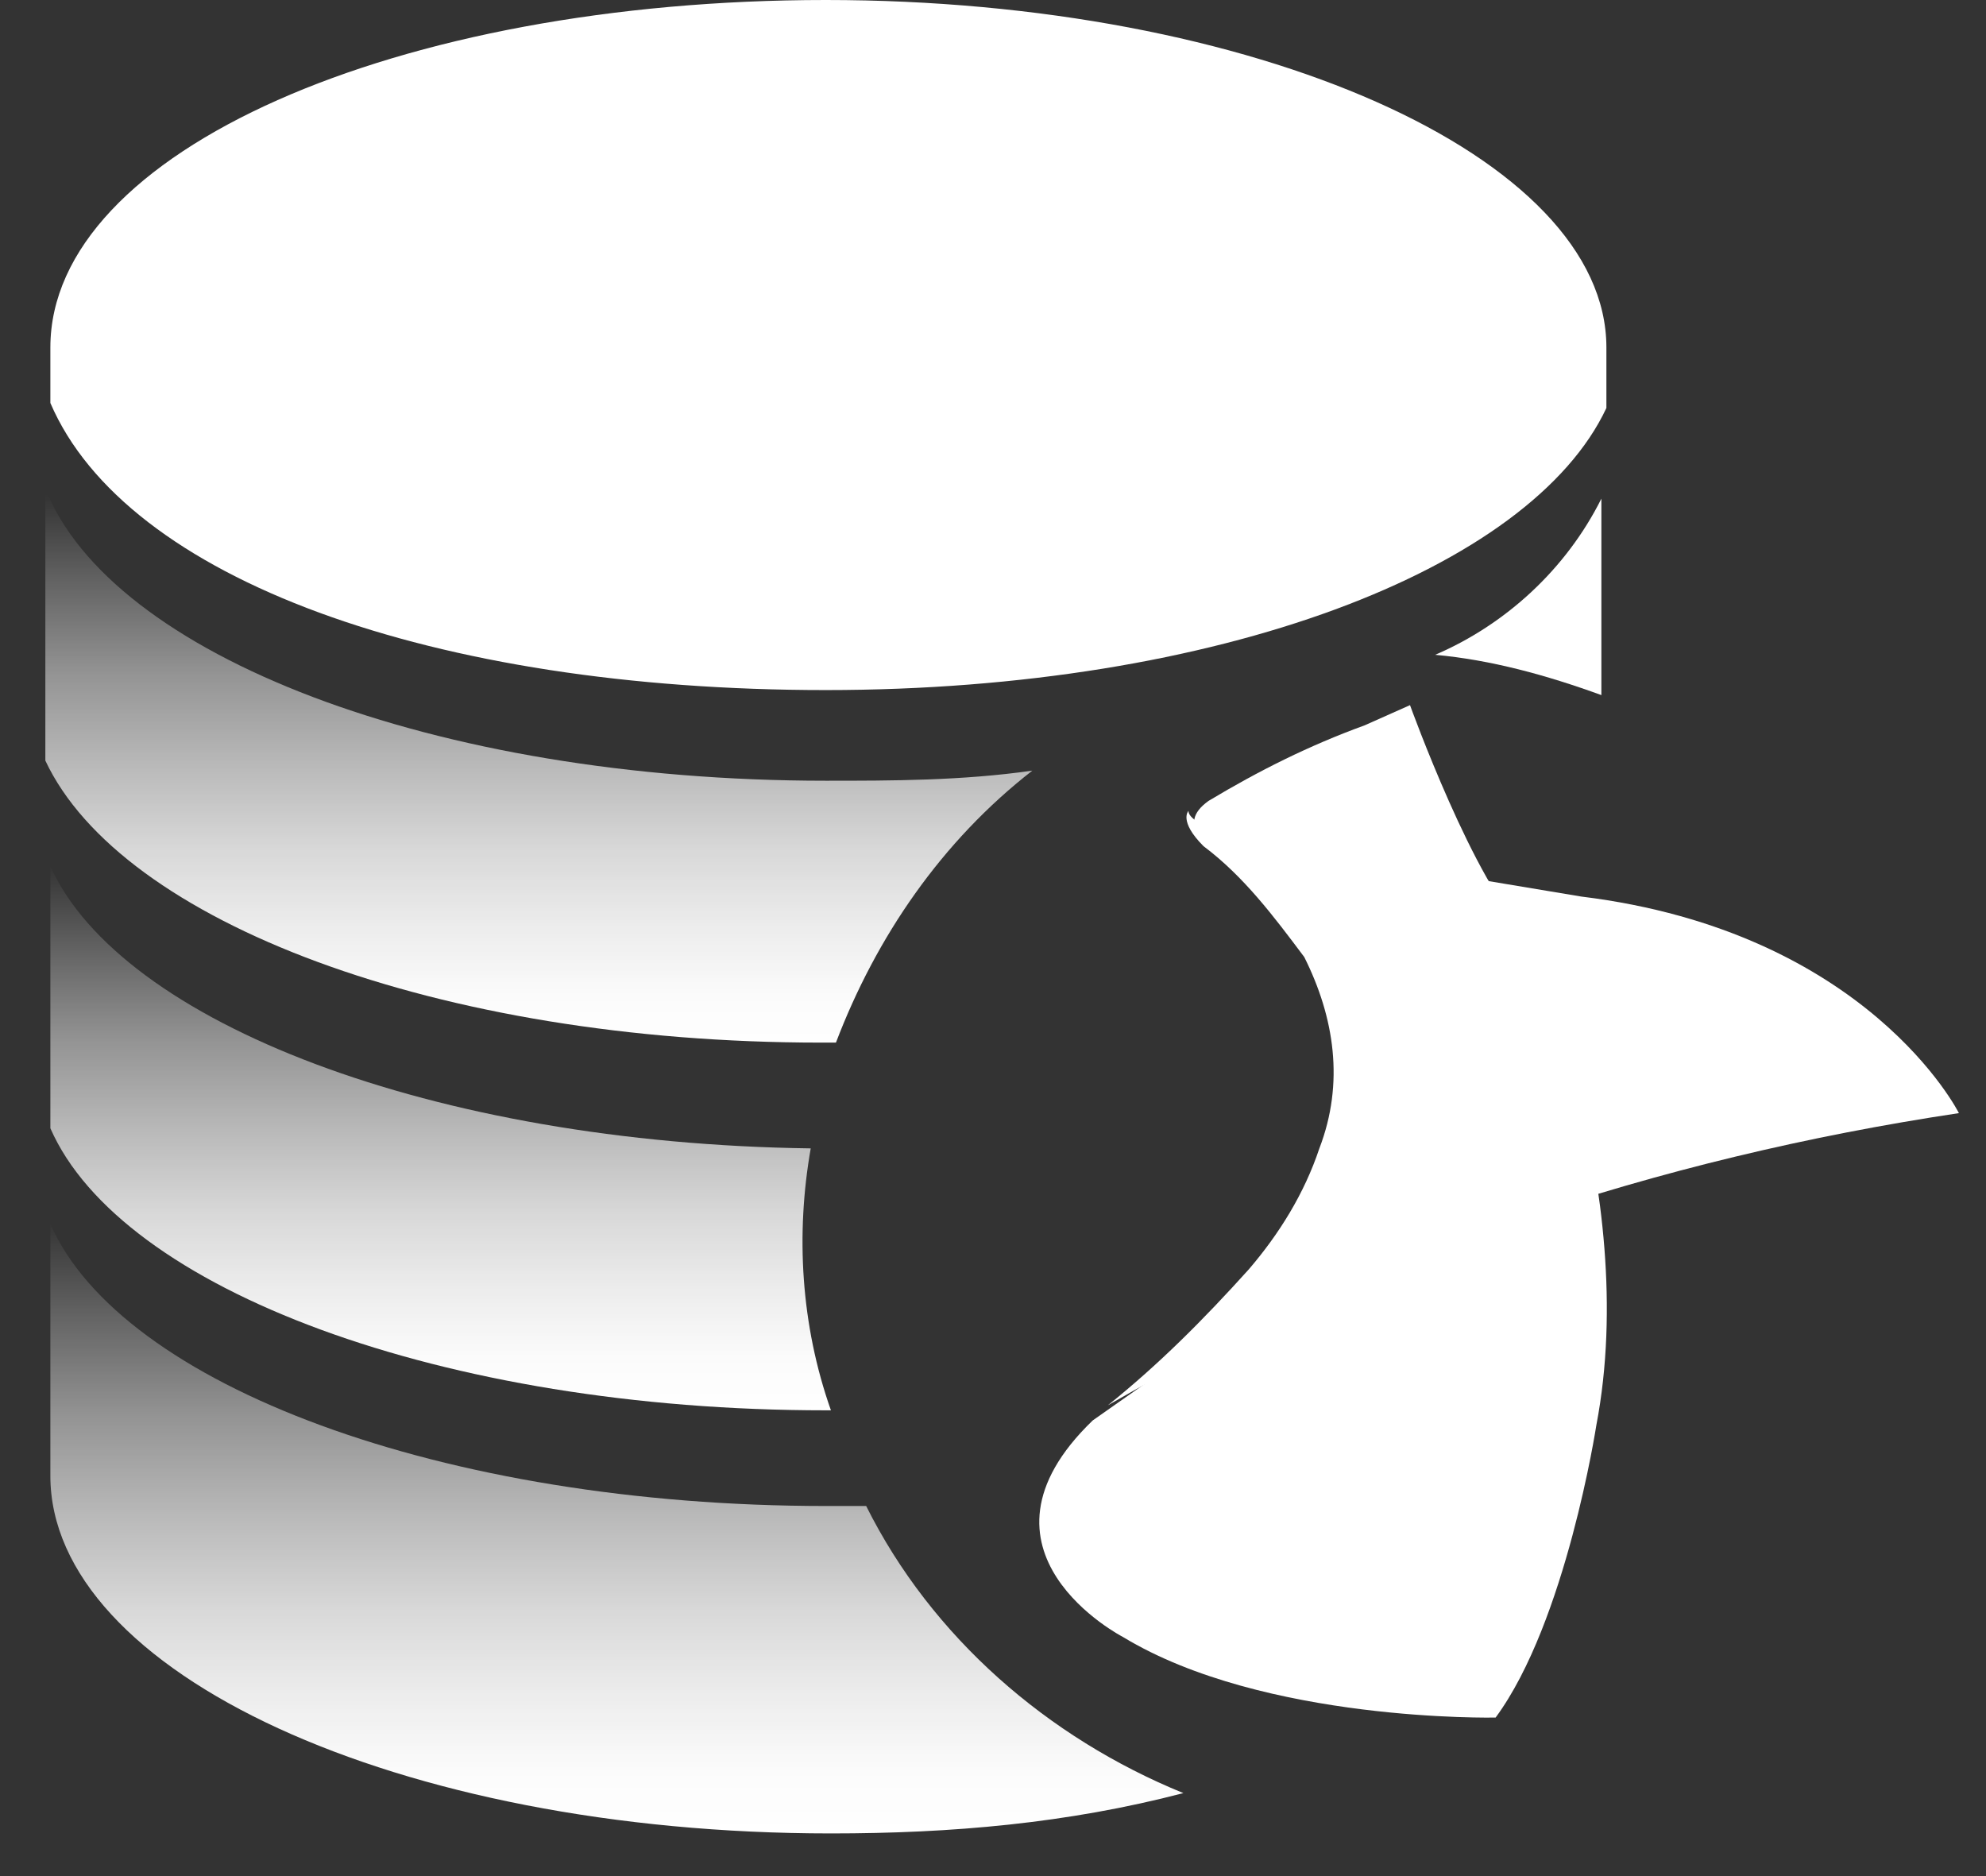 <?xml version="1.0" encoding="UTF-8"?>
<svg width="36px" height="34px" viewBox="0 0 36 34" version="1.1" xmlns="http://www.w3.org/2000/svg" xmlns:xlink="http://www.w3.org/1999/xlink">
    <rect x="0" y="0" width="36" height="34" fill="#333333" stroke="none"/>
    <!-- Generator: Sketch 59.1 (86144) - https://sketch.com -->
    <title>SQL Server</title>
    <desc>Created with Sketch.</desc>
    <defs>
        <linearGradient x1="50.209%" y1="101.408%" x2="50.209%" y2="1.058%" id="linearGradient-1">
            <stop stop-color="#FFFFFF" offset="0%"></stop>
            <stop stop-color="#FFFFFF" stop-opacity="0.98" offset="10%"></stop>
            <stop stop-color="#FFFFFF" stop-opacity="0.91" offset="22%"></stop>
            <stop stop-color="#FFFFFF" stop-opacity="0.81" offset="36%"></stop>
            <stop stop-color="#FFFFFF" stop-opacity="0.66" offset="51%"></stop>
            <stop stop-color="#FFFFFF" stop-opacity="0.47" offset="68%"></stop>
            <stop stop-color="#FFFFFF" stop-opacity="0.24" offset="84%"></stop>
            <stop stop-color="#FFFFFF" stop-opacity="0" offset="100%"></stop>
        </linearGradient>
        <linearGradient x1="50.265%" y1="100.201%" x2="50.265%" y2="-0.464%" id="linearGradient-2">
            <stop stop-color="#FFFFFF" offset="0%"></stop>
            <stop stop-color="#FFFFFF" stop-opacity="0.98" offset="10%"></stop>
            <stop stop-color="#FFFFFF" stop-opacity="0.91" offset="22%"></stop>
            <stop stop-color="#FFFFFF" stop-opacity="0.81" offset="36%"></stop>
            <stop stop-color="#FFFFFF" stop-opacity="0.66" offset="51%"></stop>
            <stop stop-color="#FFFFFF" stop-opacity="0.47" offset="68%"></stop>
            <stop stop-color="#FFFFFF" stop-opacity="0.24" offset="84%"></stop>
            <stop stop-color="#FFFFFF" stop-opacity="0" offset="100%"></stop>
        </linearGradient>
        <linearGradient x1="50.182%" y1="99.084%" x2="50.182%" y2="-0.497%" id="linearGradient-3">
            <stop stop-color="#FFFFFF" offset="0%"></stop>
            <stop stop-color="#FFFFFF" stop-opacity="0.98" offset="10%"></stop>
            <stop stop-color="#FFFFFF" stop-opacity="0.91" offset="22%"></stop>
            <stop stop-color="#FFFFFF" stop-opacity="0.81" offset="36%"></stop>
            <stop stop-color="#FFFFFF" stop-opacity="0.66" offset="51%"></stop>
            <stop stop-color="#FFFFFF" stop-opacity="0.47" offset="68%"></stop>
            <stop stop-color="#FFFFFF" stop-opacity="0.24" offset="84%"></stop>
            <stop stop-color="#FFFFFF" stop-opacity="0" offset="100%"></stop>
        </linearGradient>
    </defs>
    <g id="页面-1" stroke="none" stroke-width="1" fill="none" fill-rule="evenodd">
        <g id="模型icon-库" transform="translate(-694, -138)">
            <g id="SQL-Server" transform="translate(694, 137)">
                <g id="编组">
                    <rect id="矩形备份-3" opacity="0.446" x="0" y="0" width="36" height="36"></rect>
                    <path d="M14.97,13.506 C22.09,13.506 27.75,11.315 29.119,8.394 L29.119,7.298 C29.119,3.83 22.729,1 14.97,1 C7.211,1 0.913,3.738 0.913,7.298 L0.913,8.303 C2.282,11.497 7.85,13.506 14.97,13.506 Z" id="路径" fill="#FFFFFF" fill-rule="nonzero"></path>
                    <path d="M18.713,14.966 C17.435,15.149 16.157,15.149 14.97,15.149 C7.85,15.149 2.008,12.867 0.822,9.854 L0.822,14.784 C2.191,17.705 7.942,19.895 14.879,19.895 L15.153,19.895 C15.883,17.978 17.07,16.244 18.713,14.966 Z" id="路径" fill="url(#linearGradient-1)" fill-rule="nonzero"></path>
                    <path d="M29.028,10.037 C28.389,11.315 27.293,12.319 26.015,12.867 C27.019,12.958 28.024,13.232 29.028,13.597 L29.028,10.037 Z" id="路径" fill="#FFFFFF" fill-rule="nonzero"></path>
                    <path d="M14.696,21.812 C7.85,21.721 2.191,19.53 0.913,16.701 L0.913,21.447 C2.191,24.368 8.033,26.559 14.97,26.559 L15.062,26.559 C14.514,25.007 14.423,23.364 14.696,21.812 Z" id="路径" fill="url(#linearGradient-2)" fill-rule="nonzero"></path>
                    <path d="M15.701,28.293 L14.97,28.293 C8.033,28.293 2.191,26.103 0.913,23.182 L0.913,27.746 C0.913,31.306 7.211,34.227 15.062,34.227 C17.252,34.227 19.352,34.044 21.451,33.496 C18.987,32.492 16.887,30.667 15.701,28.293 Z" id="路径" fill="url(#linearGradient-3)" fill-rule="nonzero"></path>
                    <path d="M25.559,13.779 C25.559,13.779 26.746,17.066 27.658,17.887 C27.658,17.887 29.758,22.543 28.936,26.833 C28.936,26.833 28.389,30.393 27.111,32.127 C27.111,32.127 22.912,32.218 20.356,30.667 C20.356,30.667 17.344,29.115 19.808,26.742 L27.476,21.356 L24.464,17.522 L21.999,16.335 C21.999,16.335 21.269,15.97 21.908,15.514 C22.821,14.966 23.733,14.51 24.737,14.145 L25.559,13.779 Z" id="路径" fill="#FFFFFF" fill-rule="nonzero"></path>
                    <path d="M35.509,21.173 C35.509,21.173 33.866,17.887 28.663,17.248 L22.638,16.244 C22.638,16.244 21.543,15.97 21.543,15.696 C21.543,15.696 21.36,15.879 21.816,16.335 C22.547,16.883 23.094,17.613 23.642,18.344 C24.19,19.439 24.372,20.626 23.916,21.812 C23.642,22.634 23.186,23.364 22.638,24.003 C21.816,24.916 20.995,25.737 20.082,26.468 C24.829,23.729 30.032,21.995 35.509,21.173 Z" id="路径" fill="#FFFFFF" fill-rule="nonzero"></path>
                </g>
            </g>
        </g>
    </g>
</svg>